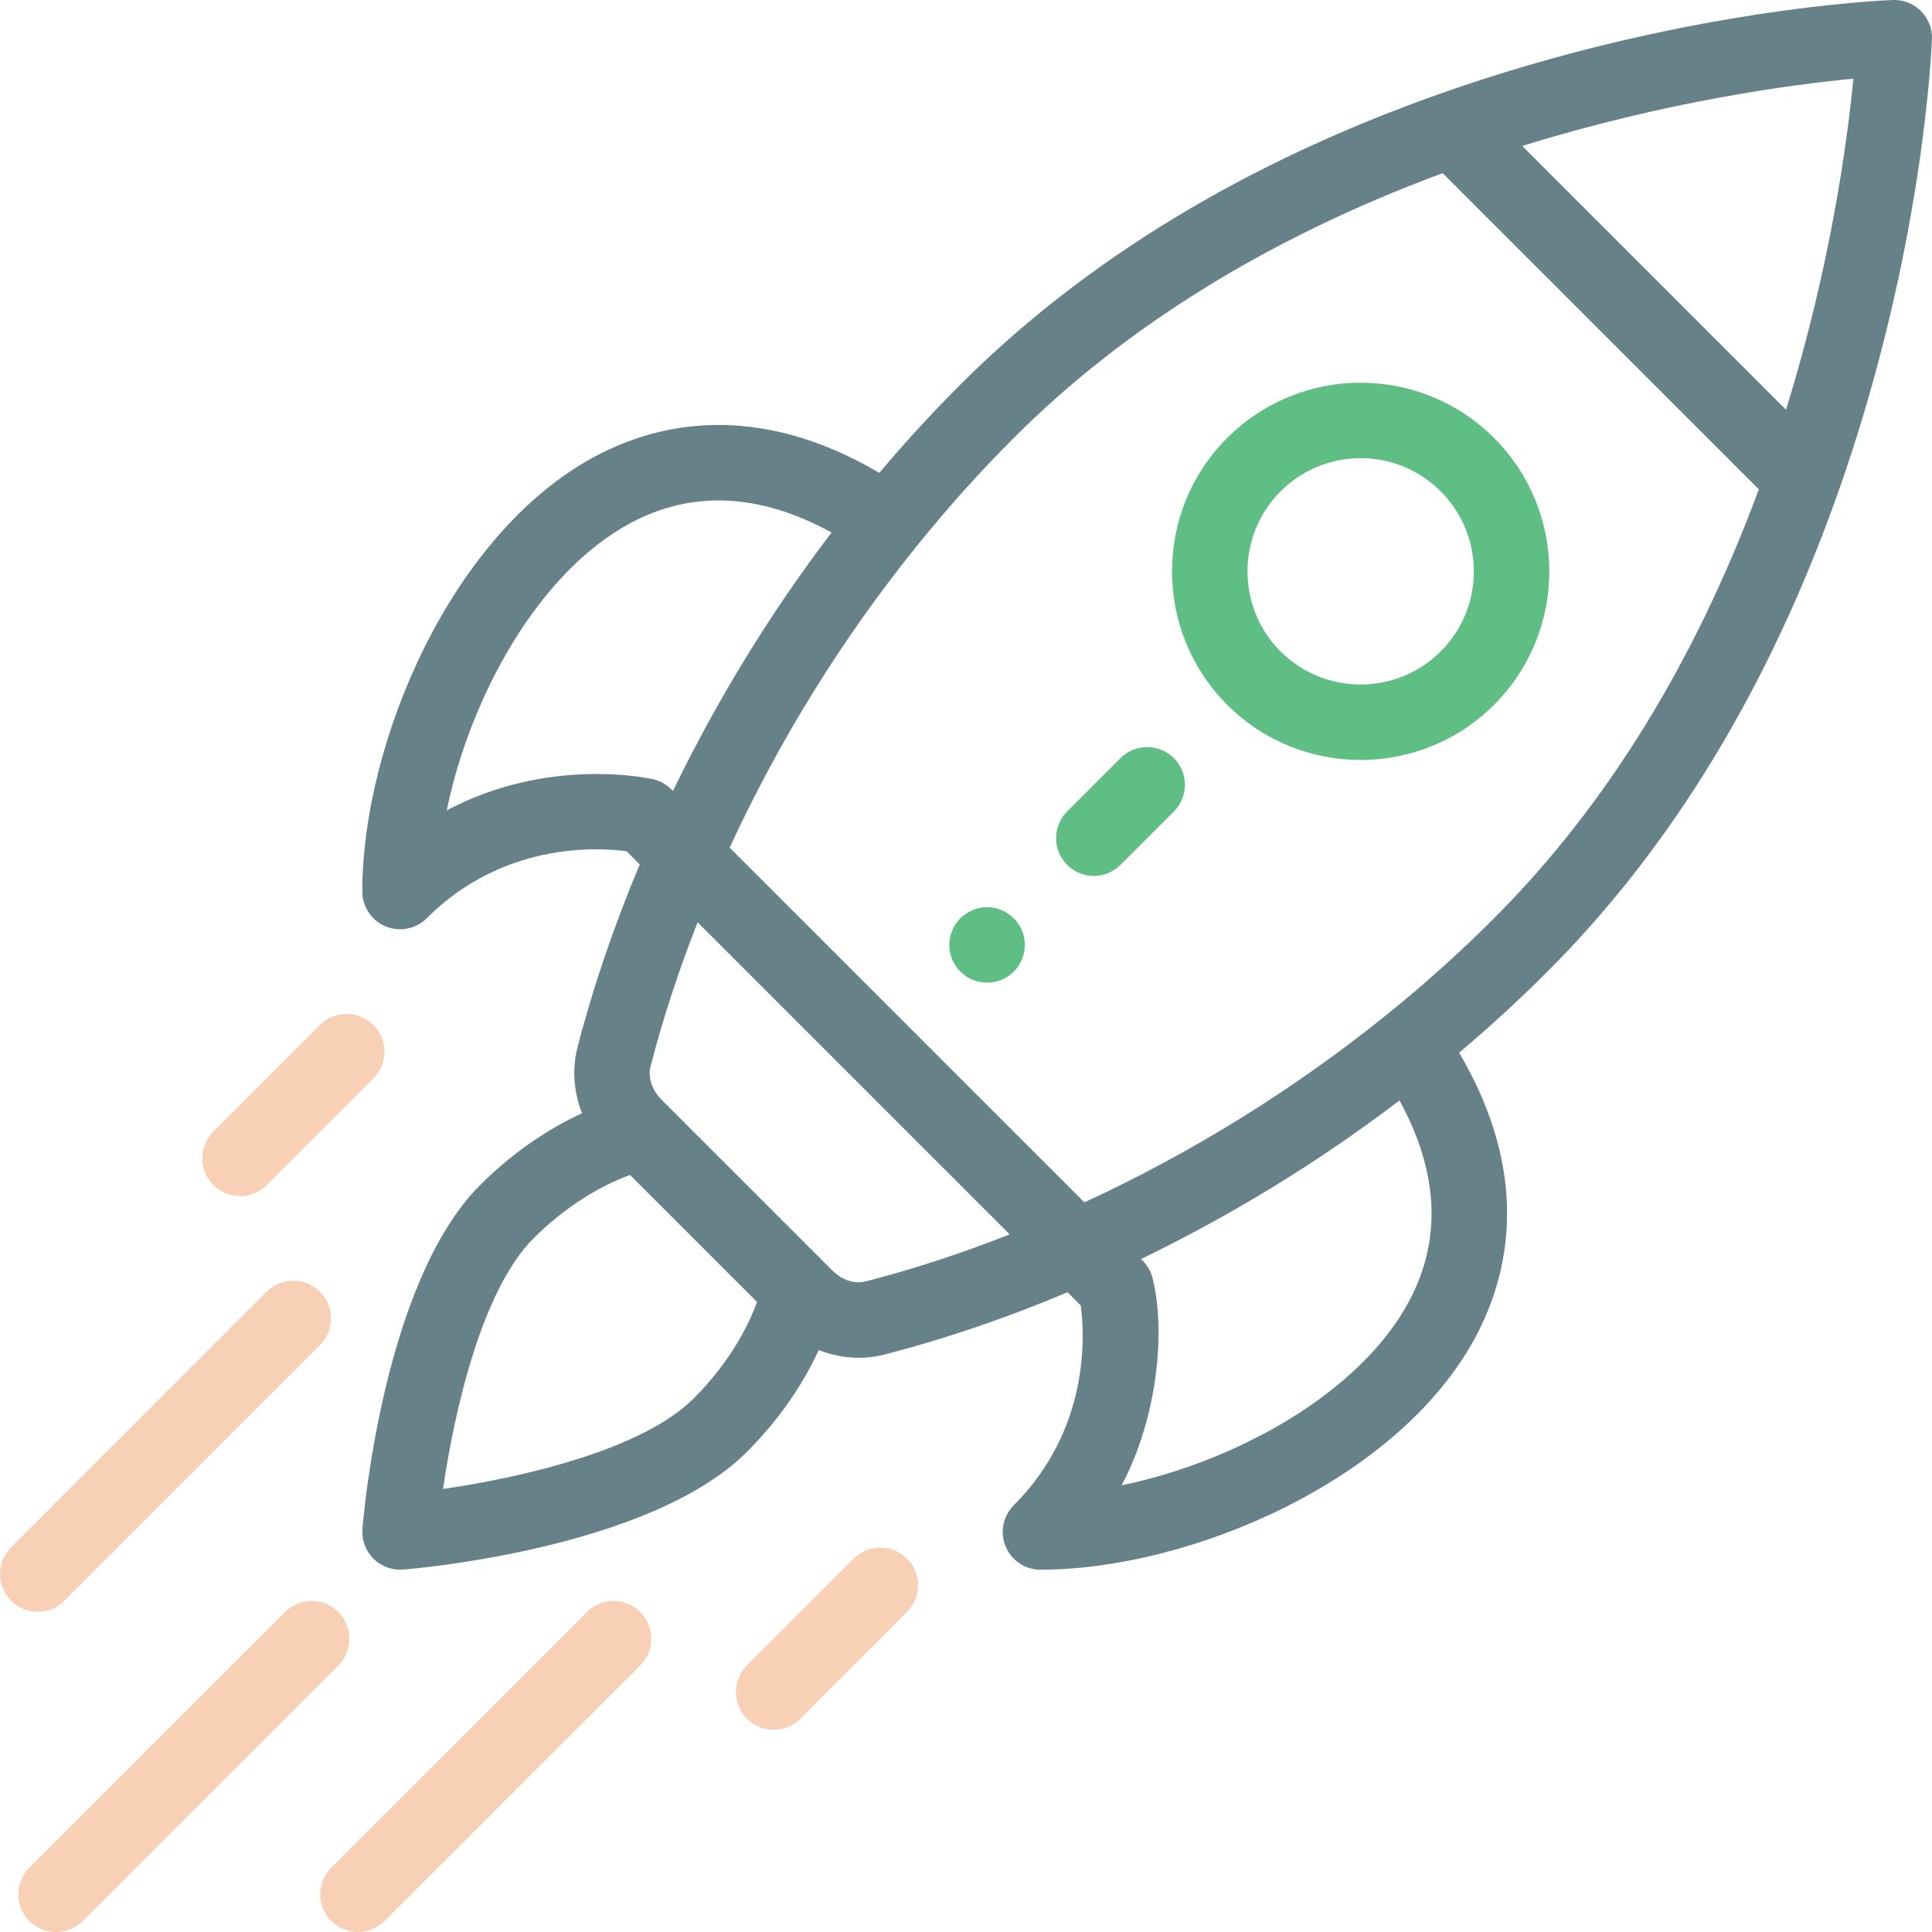 <svg xmlns="http://www.w3.org/2000/svg" width="32" height="32" viewBox="0 0 32 32">
    <g fill="none" fill-rule="evenodd">
        <g fill-rule="nonzero">
            <path fill="#5EBE84" d="M16.791 15.21c-.244-.245-.64-.245-.884 0-.244.243-.244.639 0 .883s.64.244.884 0 .244-.64 0-.884zM24.746 7.254c-1.221-1.22-3.198-1.22-4.42 0-1.218 1.218-1.218 3.2 0 4.42 1.219 1.218 3.201 1.218 4.42 0 1.22-1.221 1.221-3.198 0-4.42zm-.884 3.536c-.73.73-1.92.73-2.652 0-.73-.731-.73-1.92 0-2.652.733-.732 1.92-.733 2.652 0 .733.733.733 1.92 0 2.652z"/>
            <path fill="#678189" d="M31.817.183c-.123-.123-.29-.19-.465-.183-.14.005-3.506.14-7.505 1.554-3.205 1.132-5.877 2.752-7.94 4.816-.463.462-.913.953-1.343 1.462-2.04-1.2-3.676-.824-4.71-.271-2.38 1.274-3.853 4.732-3.853 7.206 0 .253.153.48.386.577.077.032.159.048.24.048.162 0 .322-.064.441-.183 1.255-1.255 2.804-1.177 3.31-1.11l.218.219c-.43 1.025-.777 2.044-1.032 3.035-.092.359-.06.738.076 1.086-.602.277-1.183.684-1.688 1.19-1.609 1.609-1.936 5.53-1.949 5.696-.014.182.052.361.181.49.118.118.277.184.442.184.017 0 .033 0 .05-.002.166-.013 4.087-.34 5.695-1.949.506-.505.913-1.085 1.19-1.687.368.144.746.162 1.086.075.991-.254 2.01-.601 3.036-1.032l.218.219c.067.506.145 2.054-1.11 3.309-.178.179-.232.447-.135.68.096.235.324.387.577.387 2.474 0 5.932-1.473 7.206-3.854.553-1.033.93-2.668-.271-4.709.509-.43 1-.88 1.462-1.343 2.064-2.063 3.684-4.735 4.816-7.94 1.413-4 1.548-7.364 1.553-7.506.007-.173-.06-.341-.182-.464zM7.399 13.423c.388-1.88 1.515-3.941 3.045-4.76 1.023-.547 2.14-.494 3.329.157-1.013 1.331-1.893 2.766-2.626 4.28-.01-.005-.122-.147-.331-.194-.086-.02-1.74-.375-3.418.517zm4.089 9.741c-.86.86-2.876 1.313-4.15 1.498.185-1.274.638-3.29 1.498-4.15.481-.48 1.039-.846 1.6-1.051l2.103 2.103c-.205.561-.57 1.12-1.051 1.6zm2.849-1.939c-.181.046-.39-.022-.546-.177l-1.224-1.224-1.614-1.614c-.156-.156-.224-.366-.178-.546.2-.78.462-1.58.78-2.388l5.169 5.169c-.808.318-1.608.58-2.387.78zm9 .33c-.819 1.53-2.88 2.658-4.76 3.047.6-1.128.732-2.563.513-3.433-.05-.202-.183-.304-.19-.316 1.514-.733 2.949-1.613 4.28-2.626.65 1.189.704 2.306.157 3.329zm1.41-6.346c-.564.564-1.17 1.108-1.803 1.617-1.522 1.225-3.196 2.263-4.983 3.089l-5.876-5.876c.826-1.787 1.864-3.461 3.089-4.982.51-.634 1.054-1.24 1.617-1.803 1.851-1.852 4.241-3.325 7.104-4.386l5.237 5.237c-1.06 2.863-2.534 5.253-4.386 7.104zm4.835-8.422l-4.369-4.369c2.38-.74 4.451-1.016 5.485-1.115-.1 1.033-.377 3.104-1.116 5.484z"/>
            <path fill="#F8D0B6" d="M15.023 25.816c-.244-.244-.64-.244-.884 0l-1.767 1.768c-.244.244-.244.64 0 .884s.64.244.884 0l1.767-1.769c.244-.244.244-.64 0-.883zM6.185 16.977c-.244-.244-.64-.244-.884 0l-1.768 1.767c-.244.244-.245.64 0 .884.243.244.64.244.883 0l1.768-1.767c.245-.244.245-.64 0-.884zM10.604 26.7c-.244-.244-.64-.244-.884 0l-4.234 4.233c-.244.244-.244.64 0 .884s.64.244.884 0l4.234-4.233c.244-.244.244-.64 0-.884zM5.604 26.7c-.244-.244-.64-.244-.884 0L.486 30.933c-.244.244-.244.64 0 .884s.64.244.884 0l4.234-4.233c.244-.244.244-.64 0-.884zM5.3 21.396c-.244-.244-.64-.244-.884 0L.183 25.63c-.244.244-.244.64 0 .884s.64.244.884 0L5.3 22.28c.244-.244.244-.64 0-.884z"/>
            <path fill="#5EBE84" d="M19.443 12.557c-.244-.244-.64-.244-.884 0l-.884.884c-.244.244-.244.64 0 .884s.64.244.884 0l.884-.884c.244-.244.244-.64 0-.884z"/>
        </g>
    </g>
</svg>
